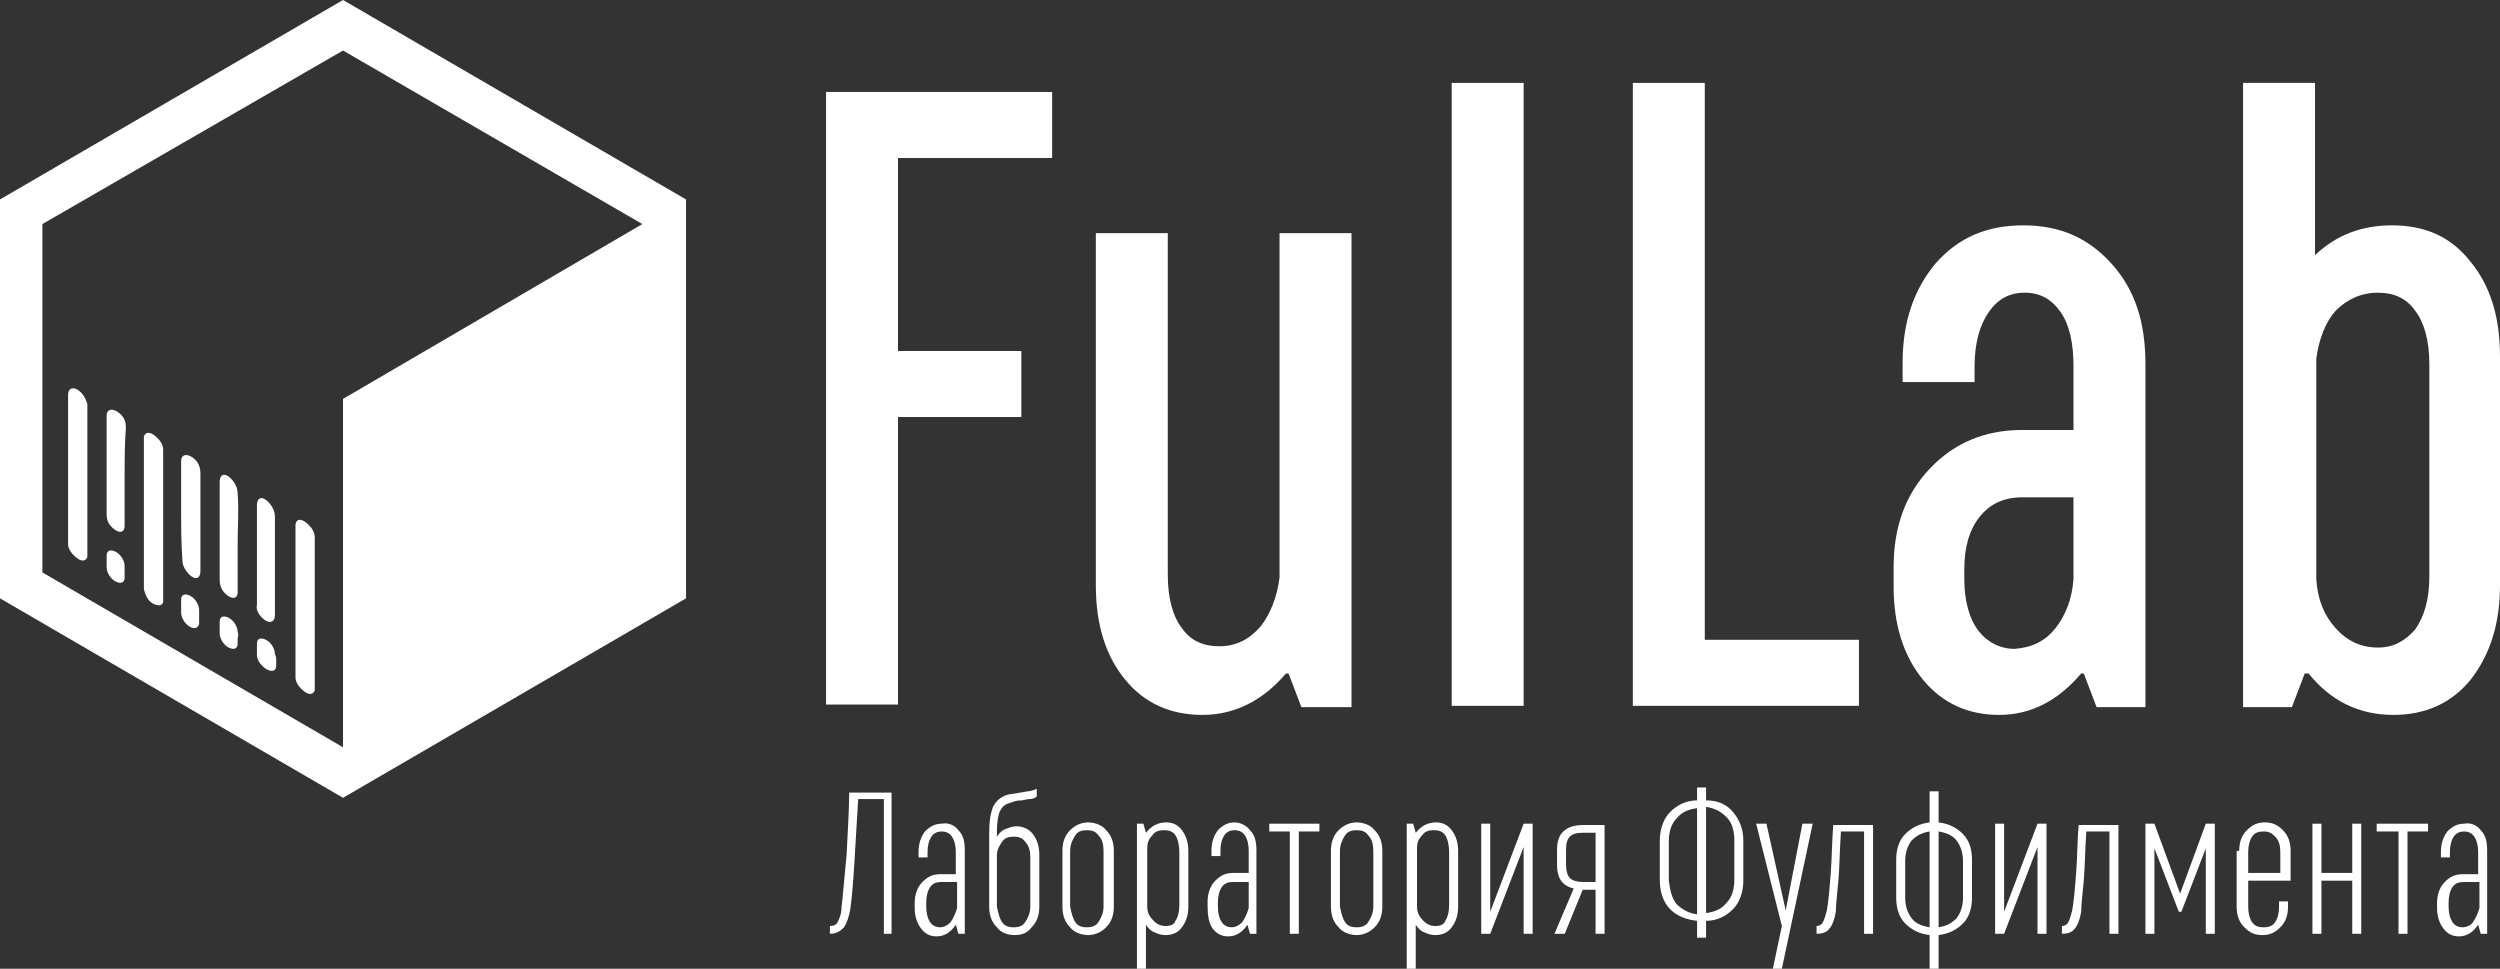 <svg width="320" height="124" viewBox="0 0 320 124" fill="none" xmlns="http://www.w3.org/2000/svg">
  <rect x="0" y="0" width="320" height="124" fill="#333333" stroke="none"/>
  <g clip-path="url(#clip0_310_544)">
    <path d="M114.286 119.524H113.135V102.283H109.846C109.681 105.267 109.517 107.92 109.353 110.572C109.188 113.225 109.024 115.048 108.859 116.209C108.695 117.369 108.366 118.198 108.037 118.695C107.544 119.193 107.05 119.524 106.228 119.524V118.529C106.721 118.529 107.05 118.364 107.215 118.032C107.379 117.701 107.708 117.037 107.708 116.209C107.873 114.882 108.037 112.727 108.366 109.412C108.53 106.096 108.695 103.444 108.695 101.455H114.121V119.524H114.286Z" fill="white"/>
    <path d="M122.672 106.262C123.33 106.925 123.494 107.754 123.494 108.915V119.524H122.672L122.343 118.364C121.686 119.358 120.863 119.856 119.877 119.856C119.054 119.856 118.397 119.524 117.903 118.861C117.41 118.198 117.081 117.369 117.081 116.209V115.546C117.081 114.551 117.41 113.556 118.068 112.893C118.726 112.23 119.383 111.899 120.37 111.899H122.343V109.08C122.343 108.252 122.179 107.588 121.85 107.091C121.521 106.594 121.028 106.428 120.534 106.428C120.041 106.428 119.548 106.594 119.219 107.091C118.89 107.588 118.726 108.252 118.726 109.08V109.744H117.575V109.08C117.575 107.92 117.903 107.091 118.397 106.428C119.054 105.765 119.712 105.433 120.534 105.433C121.357 105.268 122.179 105.599 122.672 106.262ZM121.685 118.032C122.014 117.535 122.343 116.872 122.508 116.209V112.893H120.534C119.877 112.893 119.383 113.059 119.054 113.556C118.726 114.054 118.561 114.717 118.561 115.546V116.043C118.561 116.872 118.726 117.535 119.054 118.032C119.383 118.53 119.877 118.695 120.37 118.695C120.699 118.695 121.192 118.53 121.685 118.032Z" fill="white"/>
    <path d="M126.619 106.594C126.619 105.102 126.783 104.107 127.112 103.278C127.441 102.615 127.934 102.118 128.756 101.786C129.25 101.621 129.743 101.621 130.565 101.455L131.552 101.289C131.881 101.289 132.374 101.123 132.703 100.958V101.952C132.539 102.118 132.21 102.284 131.716 102.284C131.387 102.284 131.059 102.449 130.73 102.449C130.072 102.449 129.743 102.615 129.25 102.781C128.592 102.947 128.263 103.278 127.934 103.941C127.77 104.439 127.605 105.268 127.605 106.428V107.091C127.934 106.594 128.263 106.262 128.756 106.097C129.25 105.931 129.579 105.765 130.072 105.765C130.894 105.765 131.716 106.097 132.21 106.76C132.703 107.423 133.032 108.252 133.032 109.412V116.043C133.032 117.204 132.703 118.032 132.045 118.695C131.552 119.359 130.894 119.69 129.908 119.69C128.921 119.69 128.099 119.359 127.605 118.695C126.948 118.032 126.619 117.204 126.619 116.043V106.594ZM128.263 118.032C128.592 118.53 129.085 118.695 129.743 118.695C130.401 118.695 130.894 118.53 131.223 118.032C131.552 117.535 131.881 116.872 131.881 116.043V109.744C131.881 108.915 131.716 108.252 131.223 107.754C130.894 107.257 130.401 107.091 129.743 107.091C129.085 107.091 128.592 107.257 128.263 107.754C127.934 108.252 127.605 108.749 127.605 109.412V116.043C127.77 116.872 127.934 117.535 128.263 118.032Z" fill="white"/>
    <path d="M135.992 108.915C135.992 107.754 136.321 106.925 136.978 106.262C137.636 105.599 138.458 105.268 139.281 105.268C140.103 105.268 141.089 105.599 141.583 106.262C142.24 106.925 142.569 107.754 142.569 108.915V116.043C142.569 117.203 142.24 118.032 141.583 118.695C140.925 119.358 140.103 119.69 139.281 119.69C138.458 119.69 137.472 119.358 136.978 118.695C136.321 118.032 135.992 117.203 135.992 116.043V108.915ZM137.636 118.032C137.965 118.53 138.458 118.695 139.116 118.695C139.774 118.695 140.267 118.53 140.596 118.032C140.925 117.535 141.254 116.872 141.254 116.043V108.915C141.254 108.086 141.089 107.423 140.596 106.925C140.267 106.428 139.774 106.262 139.116 106.262C138.458 106.262 137.965 106.428 137.636 106.925C137.307 107.423 136.978 108.086 136.978 108.915V116.043C137.143 116.872 137.307 117.535 137.636 118.032Z" fill="white"/>
    <path d="M151.285 106.262C151.778 106.925 152.107 107.754 152.107 108.915V116.043C152.107 117.203 151.778 118.032 151.285 118.695C150.791 119.358 150.134 119.69 149.147 119.69C148.654 119.69 148.16 119.524 147.831 119.358C147.338 119.193 147.009 118.861 146.68 118.364V124H145.529V105.433H146.351L146.68 106.594C147.338 105.765 148.16 105.268 149.311 105.268C150.134 105.268 150.791 105.599 151.285 106.262ZM150.956 109.08C150.956 108.252 150.791 107.423 150.462 106.925C150.134 106.428 149.64 106.262 148.983 106.262C148.325 106.262 147.831 106.428 147.503 106.925C147.009 107.423 146.845 107.92 146.845 108.583V116.043C146.845 116.872 147.174 117.369 147.667 117.867C148.16 118.364 148.654 118.53 149.147 118.53C149.805 118.53 150.298 118.364 150.462 117.867C150.791 117.369 150.956 116.706 150.956 115.711V109.08Z" fill="white"/>
    <path d="M160 106.262C160.658 106.925 160.822 107.754 160.822 108.915V119.524H160L159.671 118.364C159.013 119.358 158.191 119.856 157.205 119.856C156.382 119.856 155.725 119.524 155.231 118.861C154.738 118.198 154.573 117.203 154.573 116.043V115.38C154.573 114.385 154.902 113.391 155.56 112.727C156.218 112.064 156.876 111.733 157.862 111.733H159.836V108.915C159.836 108.086 159.671 107.423 159.342 106.925C159.013 106.428 158.52 106.262 158.027 106.262C157.533 106.262 157.04 106.428 156.711 106.925C156.382 107.423 156.218 108.086 156.218 108.915V109.578H155.067V108.915C155.067 107.754 155.396 106.925 155.889 106.262C156.547 105.599 157.205 105.268 158.027 105.268C158.684 105.268 159.507 105.599 160 106.262ZM159.013 118.032C159.342 117.535 159.671 116.872 159.836 116.209V112.893H157.862C157.205 112.893 156.711 113.059 156.382 113.556C156.053 114.054 155.889 114.717 155.889 115.546V116.043C155.889 116.872 156.053 117.535 156.382 118.032C156.711 118.53 157.205 118.695 157.698 118.695C158.027 118.695 158.52 118.53 159.013 118.032Z" fill="white"/>
    <path d="M162.302 105.433H168.88V106.428H166.249V119.524H165.098V106.428H162.467V105.433H162.302Z" fill="white"/>
    <path d="M170.36 108.915C170.36 107.754 170.689 106.925 171.346 106.262C172.004 105.599 172.826 105.268 173.648 105.268C174.471 105.268 175.457 105.599 175.951 106.262C176.608 106.925 176.937 107.754 176.937 108.915V116.043C176.937 117.203 176.608 118.032 175.951 118.695C175.293 119.358 174.471 119.69 173.648 119.69C172.826 119.69 171.84 119.358 171.346 118.695C170.689 118.032 170.36 117.203 170.36 116.043V108.915ZM172.169 118.032C172.497 118.53 172.991 118.695 173.648 118.695C174.306 118.695 174.8 118.53 175.128 118.032C175.457 117.535 175.786 116.872 175.786 116.043V108.915C175.786 108.086 175.622 107.423 175.128 106.925C174.8 106.428 174.306 106.262 173.648 106.262C172.991 106.262 172.497 106.428 172.169 106.925C171.84 107.423 171.511 108.086 171.511 108.915V116.043C171.675 116.872 171.84 117.535 172.169 118.032Z" fill="white"/>
    <path d="M185.817 106.262C186.31 106.925 186.639 107.754 186.639 108.915V116.043C186.639 117.203 186.31 118.032 185.817 118.695C185.324 119.358 184.666 119.69 183.679 119.69C183.186 119.69 182.693 119.524 182.364 119.358C181.87 119.193 181.542 118.861 181.213 118.364V124H180.062V105.433H180.884L181.213 106.594C181.87 105.765 182.693 105.268 183.844 105.268C184.666 105.268 185.324 105.599 185.817 106.262ZM185.488 109.08C185.488 108.252 185.324 107.423 184.995 106.925C184.666 106.428 184.173 106.262 183.515 106.262C182.857 106.262 182.364 106.428 182.035 106.925C181.542 107.423 181.377 107.92 181.377 108.583V116.043C181.377 116.872 181.706 117.369 182.199 117.867C182.693 118.364 183.186 118.53 183.679 118.53C184.337 118.53 184.83 118.364 184.995 117.867C185.324 117.369 185.488 116.706 185.488 115.711V109.08Z" fill="white"/>
    <path d="M196.177 105.433V119.524H195.026V108.417L190.75 119.524H189.599V105.433H190.75V116.706L195.026 105.433H196.177Z" fill="white"/>
    <path d="M205.385 105.433V119.524H204.234V113.888H202.59L200.288 119.524H198.972L201.439 113.722C199.959 113.39 199.301 112.396 199.301 110.738V108.749C199.301 106.594 200.452 105.599 202.754 105.599H205.385V105.433ZM204.234 106.594H202.59C201.768 106.594 201.274 106.759 200.946 107.091C200.617 107.422 200.452 107.92 200.452 108.749V110.738C200.452 111.401 200.617 112.064 200.946 112.396C201.274 112.727 201.932 112.893 202.59 112.893H204.234V106.594Z" fill="white"/>
    <path d="M221.829 103.941C222.652 104.936 223.145 106.096 223.145 107.588V112.727C223.145 114.219 222.652 115.546 221.829 116.374C221.007 117.203 219.856 117.866 218.376 117.866V120.021H217.225V117.866C215.745 117.701 214.594 117.203 213.772 116.374C212.95 115.546 212.456 114.219 212.456 112.727V107.588C212.456 106.096 212.95 104.77 213.772 103.941C214.594 103.112 215.745 102.449 217.225 102.449V100.792H218.376V102.449C219.856 102.449 221.007 102.947 221.829 103.941ZM214.594 115.711C215.252 116.374 216.074 116.872 217.225 117.037V103.444C216.074 103.61 215.252 103.941 214.594 104.77C213.936 105.433 213.607 106.428 213.607 107.754V112.727C213.772 113.888 213.936 114.882 214.594 115.711ZM221.994 107.588C221.994 106.262 221.665 105.267 221.007 104.604C220.349 103.941 219.527 103.444 218.376 103.278V116.872C219.527 116.706 220.349 116.374 221.007 115.546C221.665 114.882 221.994 113.888 221.994 112.562V107.588Z" fill="white"/>
    <path d="M232.025 105.433L228.078 124H226.927L228.078 118.529L224.789 105.433H226.105L228.571 116.54L230.709 105.433H232.025Z" fill="white"/>
    <path d="M239.753 119.524H238.602V106.428H235.642C235.478 108.749 235.478 110.738 235.313 112.727C235.149 114.551 234.985 115.877 234.985 116.706C234.82 117.701 234.491 118.53 234.162 118.861C233.833 119.358 233.176 119.524 232.518 119.524V118.53C232.847 118.53 233.176 118.364 233.34 118.032C233.505 117.701 233.669 117.203 233.833 116.54C233.998 115.711 234.162 114.054 234.327 111.899C234.491 109.744 234.491 107.588 234.656 105.599H239.753V119.524Z" fill="white"/>
    <path d="M251.264 106.76C252.086 107.589 252.415 108.749 252.415 110.075V114.883C252.415 116.209 252.086 117.369 251.264 118.198C250.442 119.027 249.455 119.524 248.14 119.69V124H246.989V119.69C245.673 119.524 244.687 119.027 243.864 118.198C243.042 117.369 242.713 116.209 242.713 114.883V110.075C242.713 108.749 243.042 107.589 243.864 106.76C244.687 105.931 245.673 105.433 246.989 105.268V101.289H248.14V105.268C249.455 105.433 250.442 105.931 251.264 106.76ZM244.687 117.535C245.18 118.198 246.002 118.53 246.989 118.695V106.428C246.002 106.594 245.344 106.925 244.687 107.589C244.193 108.252 243.864 109.081 243.864 110.241V114.883C243.864 116.043 244.193 116.872 244.687 117.535ZM251.264 110.241C251.264 109.081 250.935 108.252 250.442 107.589C249.949 106.925 249.126 106.594 248.14 106.428V118.695C249.126 118.53 249.784 118.198 250.442 117.535C250.935 116.872 251.264 116.043 251.264 114.883V110.241Z" fill="white"/>
    <path d="M261.953 105.433V119.524H260.802V108.417L256.526 119.524H255.375V105.433H256.526V116.706L260.802 105.433H261.953Z" fill="white"/>
    <path d="M271.161 119.524H270.01V106.428H267.05C266.886 108.749 266.886 110.738 266.721 112.727C266.557 114.551 266.393 115.877 266.393 116.706C266.228 117.701 265.899 118.53 265.57 118.861C265.241 119.358 264.584 119.524 263.926 119.524V118.53C264.255 118.53 264.584 118.364 264.748 118.032C264.913 117.701 265.077 117.203 265.241 116.54C265.406 115.711 265.57 114.054 265.735 111.899C265.899 109.744 265.899 107.588 266.064 105.599H271.161V119.524Z" fill="white"/>
    <path d="M283.494 105.433V119.524H282.343V108.583L279.219 116.706H278.89L275.766 108.583V119.524H274.615V105.433H275.766L279.054 114.385L282.343 105.433H283.494Z" fill="white"/>
    <path d="M286.619 108.915C286.619 107.754 286.948 106.925 287.605 106.262C288.263 105.599 288.921 105.268 289.907 105.268C290.894 105.268 291.552 105.599 292.21 106.262C292.867 106.925 293.196 107.754 293.196 108.915V112.727H287.77V116.043C287.77 116.872 287.934 117.535 288.263 118.032C288.592 118.53 289.085 118.695 289.743 118.695C290.401 118.695 290.894 118.53 291.223 118.032C291.552 117.535 291.716 116.872 291.716 116.043V115.38H292.867V116.043C292.867 117.203 292.539 118.032 291.881 118.695C291.223 119.358 290.565 119.69 289.579 119.69C288.592 119.69 287.934 119.358 287.276 118.695C286.619 118.032 286.29 117.203 286.29 116.043V108.915H286.619ZM291.881 111.733V109.08C291.881 108.252 291.716 107.588 291.223 107.091C290.73 106.594 290.401 106.428 289.743 106.428C289.085 106.428 288.592 106.594 288.263 107.091C287.934 107.588 287.77 108.252 287.77 109.08V111.733H291.881Z" fill="white"/>
    <path d="M295.992 105.433H297.143V111.733H301.089V105.433H302.24V119.524H301.089V112.727H297.143V119.524H295.992V105.433Z" fill="white"/>
    <path d="M304.214 105.433H310.791V106.428H308.16V119.524H307.009V106.428H304.214V105.433Z" fill="white"/>
    <path d="M317.533 106.262C318.191 106.925 318.356 107.754 318.356 108.915V119.524H317.533L317.204 118.364C316.547 119.358 315.725 119.856 314.738 119.856C313.916 119.856 313.258 119.524 312.765 118.861C312.271 118.198 311.942 117.369 311.942 116.209V115.546C311.942 114.551 312.271 113.556 312.929 112.893C313.587 112.23 314.245 111.899 315.231 111.899H317.204V109.08C317.204 108.252 317.04 107.588 316.711 107.091C316.382 106.594 315.889 106.428 315.396 106.428C314.902 106.428 314.409 106.594 314.08 107.091C313.751 107.588 313.587 108.252 313.587 109.08V109.744H312.436V109.08C312.436 107.92 312.765 107.091 313.258 106.428C313.916 105.765 314.573 105.433 315.396 105.433C316.218 105.268 317.04 105.599 317.533 106.262ZM316.547 118.032C316.876 117.535 317.204 116.872 317.369 116.209V112.893H315.396C314.738 112.893 314.245 113.059 313.916 113.556C313.587 114.054 313.422 114.717 313.422 115.546V116.043C313.422 116.872 313.587 117.535 313.916 118.032C314.245 118.53 314.738 118.695 315.231 118.695C315.56 118.695 316.218 118.53 316.547 118.032Z" fill="white"/>
    <path d="M105.899 11.771H134.676V20.225H114.943V44.926H130.73V53.38H114.943V90.182H105.735V11.771H105.899Z" fill="white"/>
    <path d="M172.826 90.514H166.578L164.933 86.204H164.604C161.644 89.685 158.027 91.508 153.916 91.508C149.805 91.508 146.516 90.016 144.049 87.032C141.583 84.048 140.267 80.07 140.267 74.931V29.84H149.476V73.605C149.476 76.588 150.134 78.909 151.285 80.401C152.436 82.059 154.08 82.722 156.053 82.722C158.191 82.722 159.836 81.893 161.316 80.236C162.631 78.578 163.453 76.423 163.782 73.936V29.84H172.991V90.514H172.826Z" fill="white"/>
    <path d="M185.817 10.61H195.026V90.348H185.817V10.61Z" fill="white"/>
    <path d="M237.944 81.893V90.348H209.003V10.61H218.212V81.893H237.944Z" fill="white"/>
    <path d="M270.339 33.819C273.299 37.134 274.615 41.278 274.615 46.583V90.514H268.366L266.722 86.204H266.393C263.433 89.685 259.979 91.508 255.868 91.508C251.922 91.508 248.633 90.016 246.167 87.032C243.7 84.048 242.384 80.07 242.384 75.097V72.61C242.384 67.471 243.864 63.327 246.989 60.011C250.113 56.696 254.06 55.038 258.828 55.038H265.406V46.915C265.406 43.931 264.913 41.61 263.762 39.952C262.611 38.294 261.131 37.465 259.157 37.465C257.184 37.465 255.704 38.294 254.553 39.952C253.402 41.61 252.744 43.931 252.744 46.915V48.904H243.535V46.417C243.535 41.113 245.015 36.968 247.811 33.653C250.771 30.337 254.389 28.845 258.993 28.845C263.762 28.845 267.379 30.503 270.339 33.819ZM263.104 80.401C264.419 78.744 265.242 76.588 265.406 74.102V63.658H258.828C256.526 63.658 254.717 64.487 253.402 66.145C252.086 67.802 251.429 69.957 251.429 72.942V74.102C251.429 76.92 252.086 79.241 253.237 80.733C254.389 82.225 256.033 83.054 257.842 83.054C260.144 82.888 261.788 82.059 263.104 80.401Z" fill="white"/>
    <path d="M316.218 33.487C318.685 36.471 320 40.449 320 45.589V74.931C320 79.904 318.685 83.883 316.218 87.032C313.751 90.016 310.463 91.508 306.352 91.508C301.912 91.508 298.294 89.685 295.498 86.203H295.005L293.361 90.514H287.112V10.61H296.321V32.658C299.116 30.006 302.405 28.845 306.187 28.845C310.463 28.845 313.751 30.337 316.218 33.487ZM310.956 46.583C310.956 43.599 310.298 41.278 309.147 39.786C307.996 38.129 306.352 37.465 304.378 37.465C302.241 37.465 300.432 38.294 298.952 39.786C297.636 41.278 296.814 43.433 296.485 45.92V74.102C296.65 76.754 297.472 78.743 298.952 80.401C300.432 82.059 302.241 82.888 304.378 82.888C306.352 82.888 307.831 82.059 309.147 80.567C310.298 78.909 310.956 76.754 310.956 73.77V46.583Z" fill="white"/>
    <path d="M43.906 0L0 25.529V76.588L43.906 102.118L87.811 76.588V25.529L43.906 0ZM5.427 28.679L43.906 6.465L82.22 28.679L43.906 51.059V95.652L5.427 73.273V28.679Z" fill="white"/>
    <path d="M8.715 60.176C8.715 57.027 8.715 53.711 8.715 50.562C8.715 49.567 9.538 49.401 10.36 50.23C10.853 50.727 11.018 51.225 11.182 51.722C11.182 51.888 11.182 51.888 11.182 52.053C11.182 58.353 11.182 64.487 11.182 70.786C11.182 70.952 11.182 71.118 11.182 71.283C11.018 71.781 10.524 71.947 9.866 71.449C9.209 70.952 8.715 70.289 8.715 69.626C8.715 67.471 8.715 65.316 8.715 63.326C8.715 62.331 8.715 61.171 8.715 60.176Z" fill="white"/>
    <path d="M20.884 67.139C20.884 70.289 20.884 73.439 20.884 76.588C20.884 76.754 20.884 76.92 20.884 77.086C20.72 77.583 20.226 77.583 19.568 77.251C18.911 76.92 18.582 76.091 18.417 75.428C18.417 75.262 18.417 75.262 18.417 75.096C18.417 68.797 18.417 62.498 18.417 56.364C18.417 56.198 18.417 56.032 18.417 55.867C18.582 55.369 19.075 55.203 19.733 55.701C20.391 56.198 20.884 56.861 20.884 57.524C20.884 59.845 20.884 62.166 20.884 64.487C20.884 65.316 20.884 66.31 20.884 67.139Z" fill="white"/>
    <path d="M37.821 76.92C37.821 73.77 37.821 70.62 37.821 67.305C37.821 66.31 38.643 66.31 39.466 67.139C39.959 67.636 40.288 68.134 40.288 68.797C40.288 69.46 40.288 70.123 40.288 70.62C40.288 76.422 40.288 82.059 40.288 87.861C40.288 88.027 40.288 88.192 40.288 88.358C40.123 88.856 39.63 89.021 38.972 88.524C38.315 88.027 37.821 87.364 37.821 86.701C37.821 83.882 37.821 81.23 37.821 78.412C37.821 77.914 37.821 77.417 37.821 76.92Z" fill="white"/>
    <path d="M15.951 61.005C15.951 63.16 15.951 65.316 15.951 67.305C15.951 68.299 15.129 68.299 14.306 67.471C13.813 66.973 13.649 66.476 13.649 65.813C13.649 64.155 13.649 62.663 13.649 61.005C13.649 58.353 13.649 55.866 13.649 53.214C13.649 52.219 14.635 52.219 15.457 53.048C15.951 53.545 16.115 54.043 16.115 54.706C15.951 56.861 15.951 59.016 15.951 61.005Z" fill="white"/>
    <path d="M23.186 65.316C23.186 63.161 23.186 61.171 23.186 59.016C23.186 58.022 24.173 58.022 24.995 58.85C25.488 59.348 25.653 60.011 25.653 60.508C25.653 63.492 25.653 66.31 25.653 69.294C25.653 70.621 25.653 71.781 25.653 73.107C25.653 73.936 25.159 74.267 24.502 73.77C23.844 73.273 23.351 72.444 23.351 71.781C23.186 69.46 23.186 67.305 23.186 65.316Z" fill="white"/>
    <path d="M30.421 69.46C30.421 71.615 30.421 73.604 30.421 75.759C30.421 76.754 29.599 76.754 28.777 75.925C28.284 75.428 28.119 74.764 28.119 74.267C28.119 71.615 28.119 68.797 28.119 66.144C28.119 64.652 28.119 63.16 28.119 61.668C28.119 60.839 28.613 60.508 29.27 61.005C29.928 61.502 30.421 62.331 30.421 63.16C30.586 65.315 30.421 67.47 30.421 69.46Z" fill="white"/>
    <path d="M32.888 70.952C32.888 68.797 32.888 66.808 32.888 64.653C32.888 63.824 33.381 63.492 34.039 63.989C34.697 64.487 35.19 65.316 35.19 66.145C35.19 70.289 35.19 74.433 35.19 78.743C35.19 79.738 34.368 79.904 33.546 79.075C33.052 78.578 32.724 77.915 32.888 77.417C32.888 75.097 32.888 72.941 32.888 70.952Z" fill="white"/>
    <path d="M13.649 71.781C13.649 71.615 13.649 71.284 13.649 71.118C13.649 70.455 14.142 70.289 14.8 70.62C15.457 70.952 15.951 71.781 15.951 72.444C15.951 72.941 15.951 73.439 15.951 73.936C15.951 74.599 15.457 74.765 14.8 74.433C14.142 74.102 13.649 73.273 13.649 72.61C13.649 72.278 13.649 72.112 13.649 71.781Z" fill="white"/>
    <path d="M23.186 77.583C23.186 77.251 23.186 77.085 23.186 76.754C23.186 76.091 23.679 75.925 24.337 76.257C24.995 76.588 25.488 77.417 25.488 78.08C25.488 78.577 25.488 79.075 25.488 79.738C25.488 80.401 24.83 80.567 24.337 80.235C23.679 79.904 23.186 79.075 23.186 78.412C23.186 78.08 23.186 77.749 23.186 77.583Z" fill="white"/>
    <path d="M30.421 81.727C30.421 81.893 30.421 82.225 30.421 82.391C30.421 83.054 29.928 83.219 29.27 82.888C28.613 82.556 28.119 81.727 28.119 81.064C28.119 80.567 28.119 80.07 28.119 79.572C28.119 78.909 28.613 78.743 29.27 79.075C29.928 79.406 30.421 80.235 30.421 80.898C30.586 81.23 30.421 81.562 30.421 81.727Z" fill="white"/>
    <path d="M35.355 84.545C35.355 84.711 35.355 85.043 35.355 85.208C35.355 85.871 34.861 86.037 34.203 85.706C33.546 85.374 32.888 84.545 32.888 83.882C32.888 83.385 32.888 82.888 32.888 82.39C32.888 81.727 33.381 81.561 34.039 81.893C34.697 82.224 35.19 83.053 35.19 83.716C35.355 84.048 35.355 84.214 35.355 84.545Z" fill="white"/>
  </g>
  <defs>
    <clipPath id="clip0_310_544">
      <rect width="320" height="124" fill="white"/>
    </clipPath>
  </defs>
</svg>
